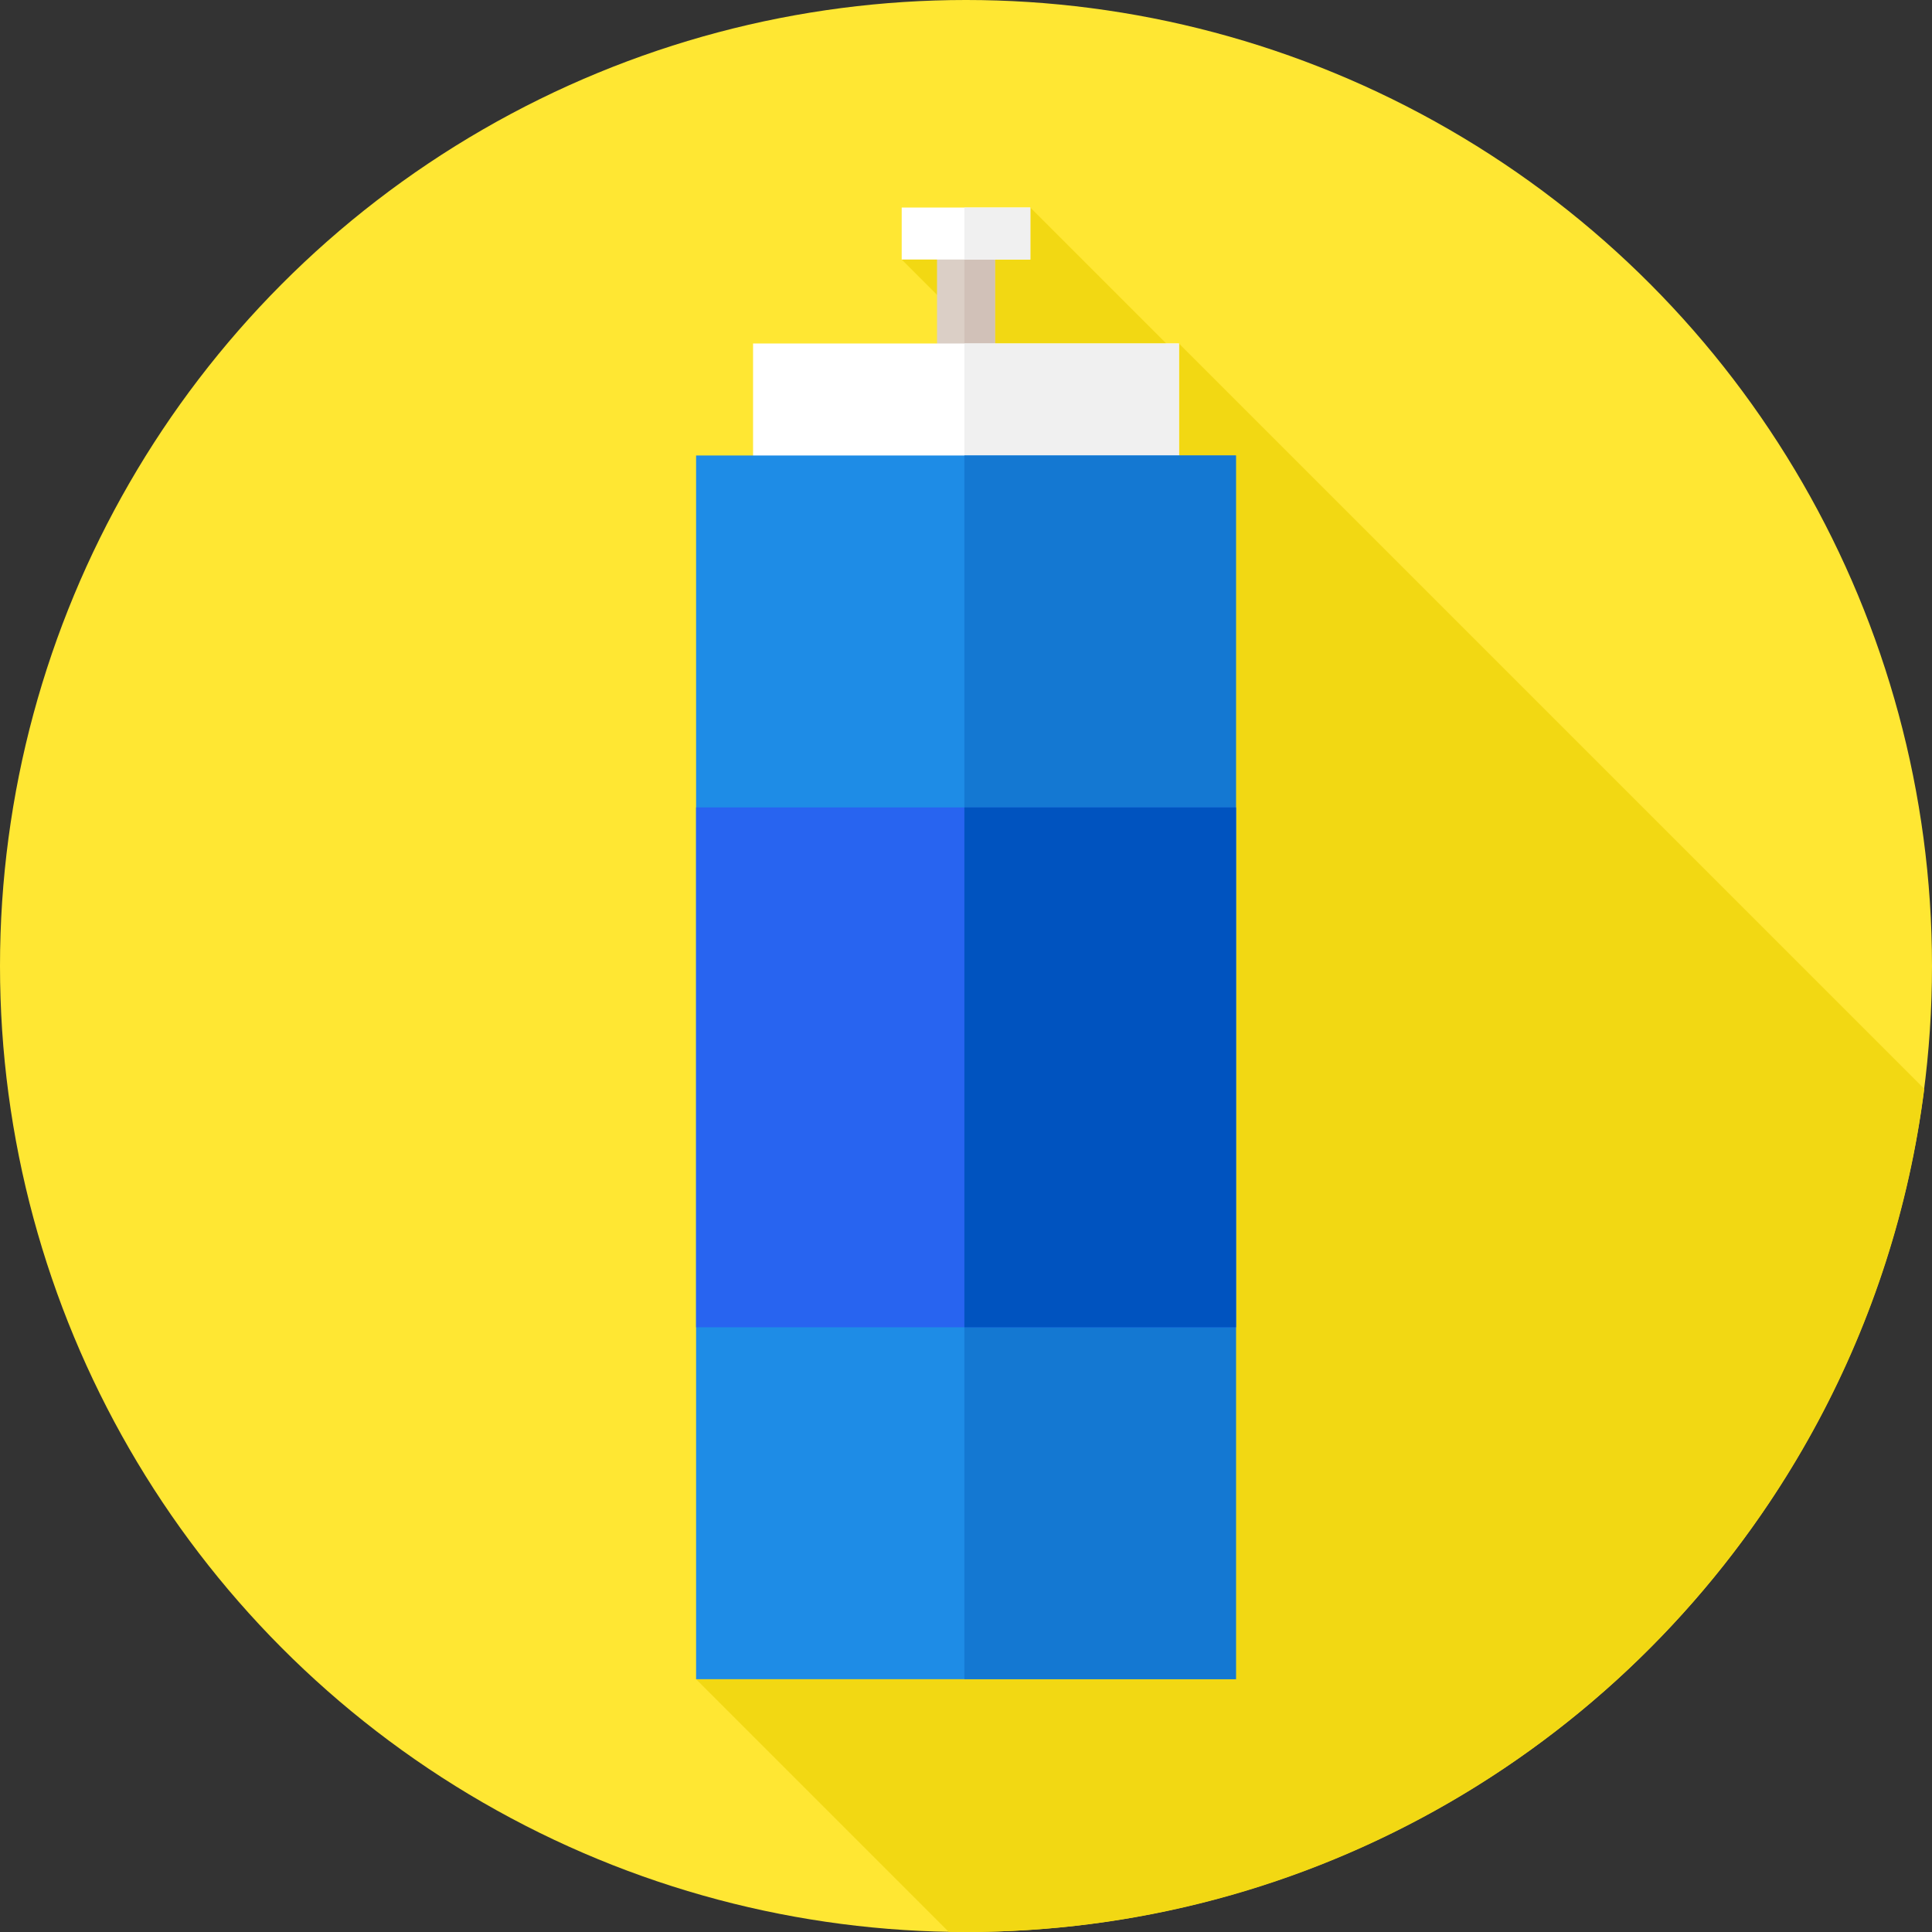 <?xml version="1.0" encoding="iso-8859-1"?>
<!-- Generator: Adobe Illustrator 19.0.0, SVG Export Plug-In . SVG Version: 6.00 Build 0)  -->
<svg version="1.1" id="Capa_1" xmlns="http://www.w3.org/2000/svg" xmlns:xlink="http://www.w3.org/1999/xlink" x="0px" y="0px"
	 viewBox="0 0 512 512" style="enable-background:new 0 0 512 512;" xml:space="preserve">
<rect x="0" y="0" width="512" height="512" fill="#333333" stroke="none"/>
<circle style="fill:#FFE733;" cx="256" cy="256" r="256"/>
<path style="fill:#F2D813;" d="M509.95,288.549L312.433,91.033l-1.178,2.178L273.045,55l-34.09,13.777l34.353,34.353L184.465,445
	l66.942,66.942c1.529,0.027,3.058,0.058,4.594,0.058C386.359,512,493.959,414.565,509.95,288.549z"/>
<rect x="248.32" y="58.18" style="fill:#DBCFC6;" width="15.367" height="41.861"/>
<rect x="255.57" y="58.18" style="fill:#D1C1B8;" width="8.112" height="41.862"/>
<rect x="238.96" y="55" style="fill:#FFFFFF;" width="34.09" height="13.777"/>
<rect x="255.57" y="55" style="fill:#F0F0F0;" width="17.474" height="13.777"/>
<rect x="199.57" y="91.03" style="fill:#FFFFFF;" width="112.87" height="41.861"/>
<rect x="255.57" y="91.03" style="fill:#F0F0F0;" width="56.862" height="41.861"/>
<rect x="184.47" y="120.71" style="fill:#1E8CE6;" width="143.07" height="324.29"/>
<rect x="255.57" y="120.71" style="fill:#1478D2;" width="71.964" height="324.29"/>
<rect x="184.47" y="213.97" style="fill:#2864F0;" width="143.07" height="137.77"/>
<rect x="255.57" y="213.97" style="fill:#0053BF;" width="71.964" height="137.77"/>
<g>
</g>
<g>
</g>
<g>
</g>
<g>
</g>
<g>
</g>
<g>
</g>
<g>
</g>
<g>
</g>
<g>
</g>
<g>
</g>
<g>
</g>
<g>
</g>
<g>
</g>
<g>
</g>
<g>
</g>
</svg>
